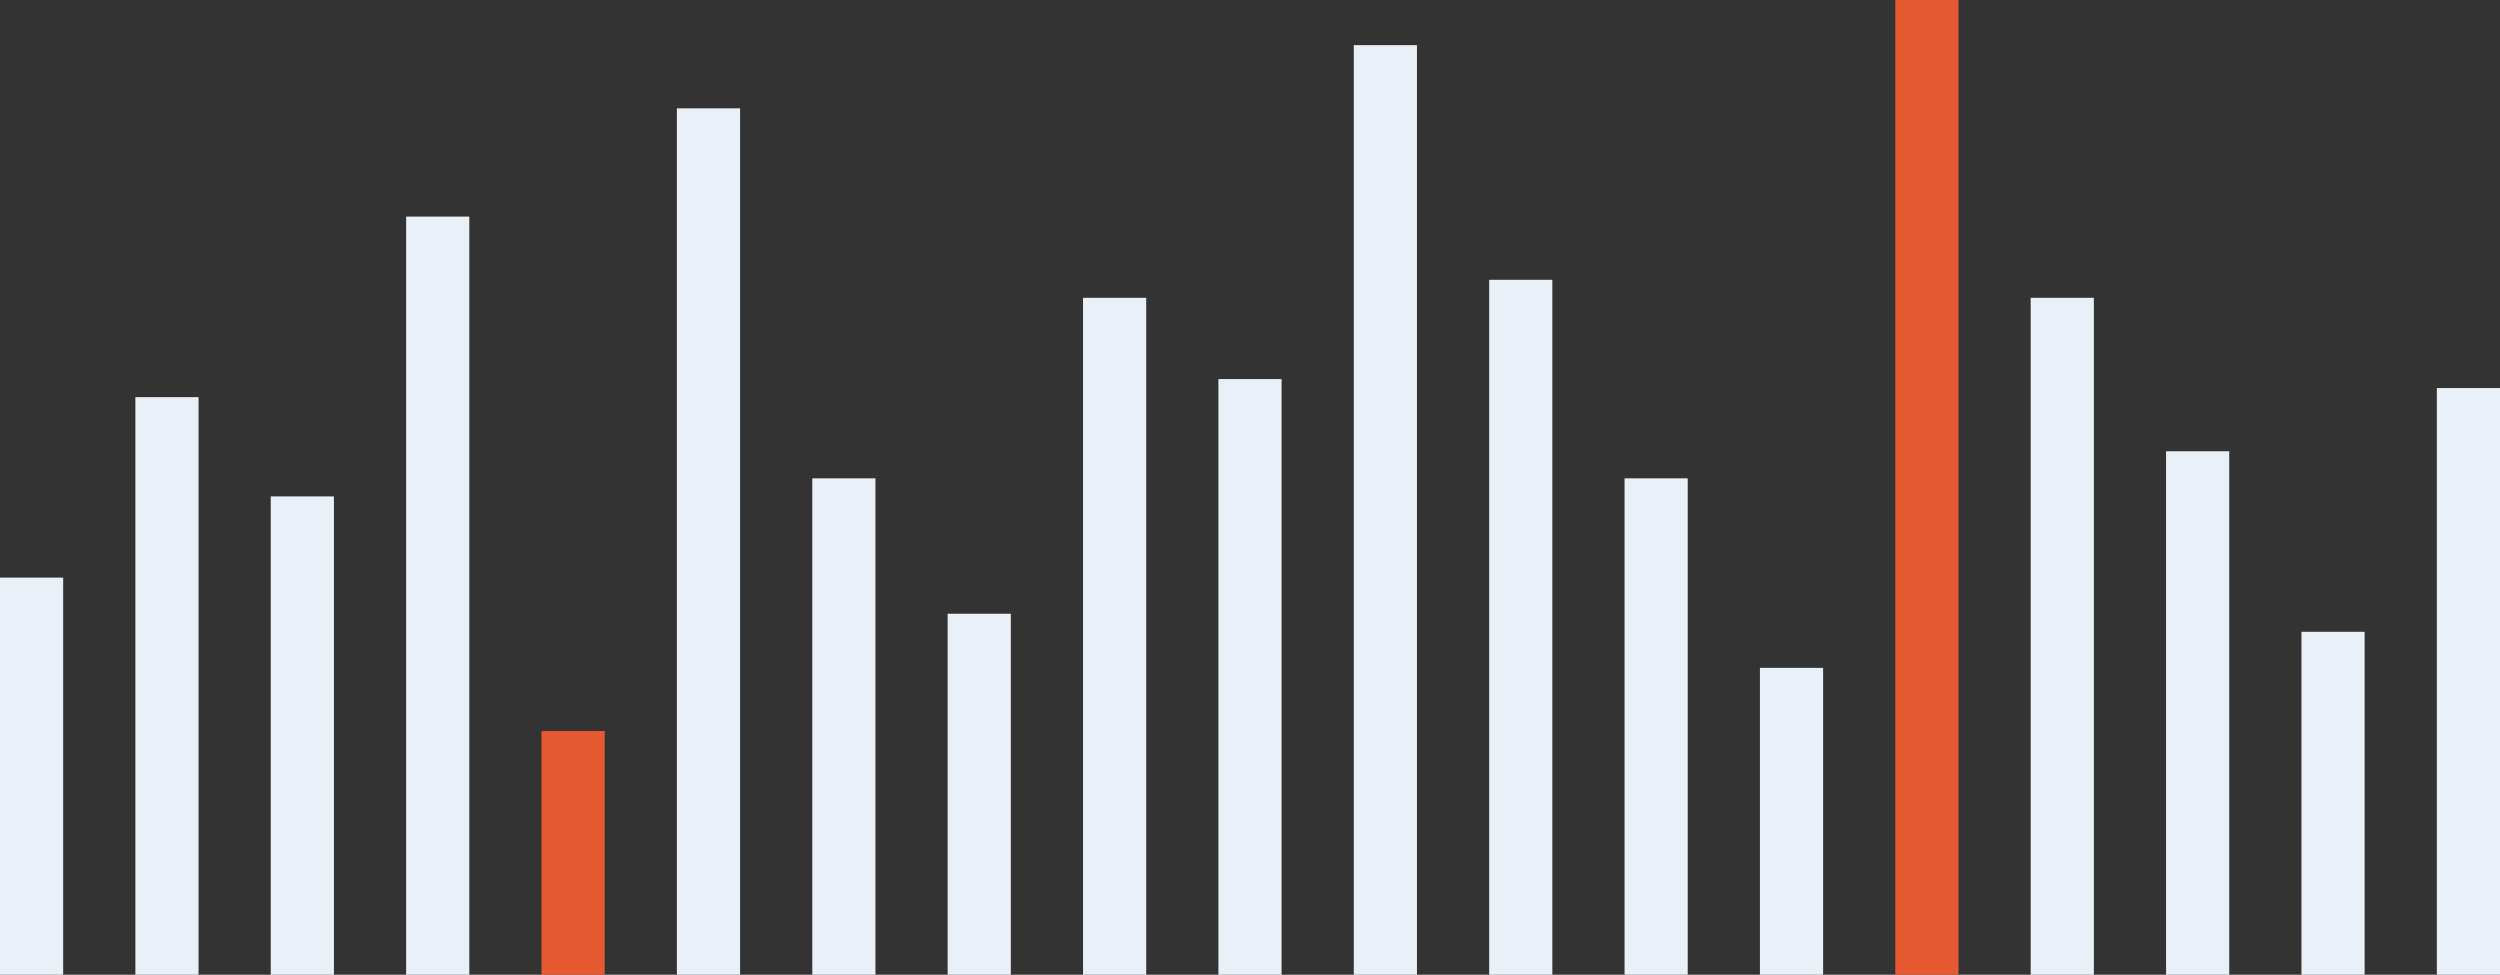 <svg width="277" height="108" viewBox="0 0 277 108" fill="none" xmlns="http://www.w3.org/2000/svg">
<rect x="0" y="0" width="277" height="108" fill="#333333" stroke="none"/>
<rect y="64" width="7" height="44" fill="#EAF0F7"/>
<rect x="15" y="44" width="7" height="64" fill="#EAF0F7"/>
<rect x="30" y="55" width="7" height="53" fill="#EAF0F7"/>
<rect x="45" y="24" width="7" height="84" fill="#EAF0F7"/>
<rect x="60" y="81" width="7" height="27" fill="#E75A31"/>
<rect x="75" y="12" width="7" height="96" fill="#EAF0F7"/>
<rect x="90" y="53" width="7" height="55" fill="#EAF0F7"/>
<rect x="105" y="68" width="7" height="40" fill="#EAF0F7"/>
<rect x="120" y="33" width="7" height="75" fill="#EAF0F7"/>
<rect x="135" y="42" width="7" height="66" fill="#EAF0F7"/>
<rect x="150" y="5" width="7" height="103" fill="#EAF0F7"/>
<rect x="165" y="31" width="7" height="77" fill="#EAF0F7"/>
<rect x="180" y="53" width="7" height="55" fill="#EAF0F7"/>
<rect x="195" y="74" width="7" height="34" fill="#EAF0F7"/>
<rect x="210" width="7" height="108" fill="#E75A31"/>
<rect x="225" y="33" width="7" height="75" fill="#EAF0F7"/>
<rect x="240" y="50" width="7" height="58" fill="#EAF0F7"/>
<rect x="255" y="70" width="7" height="38" fill="#EAF0F7"/>
<rect x="270" y="43" width="7" height="65" fill="#EAF0F7"/>
</svg>
